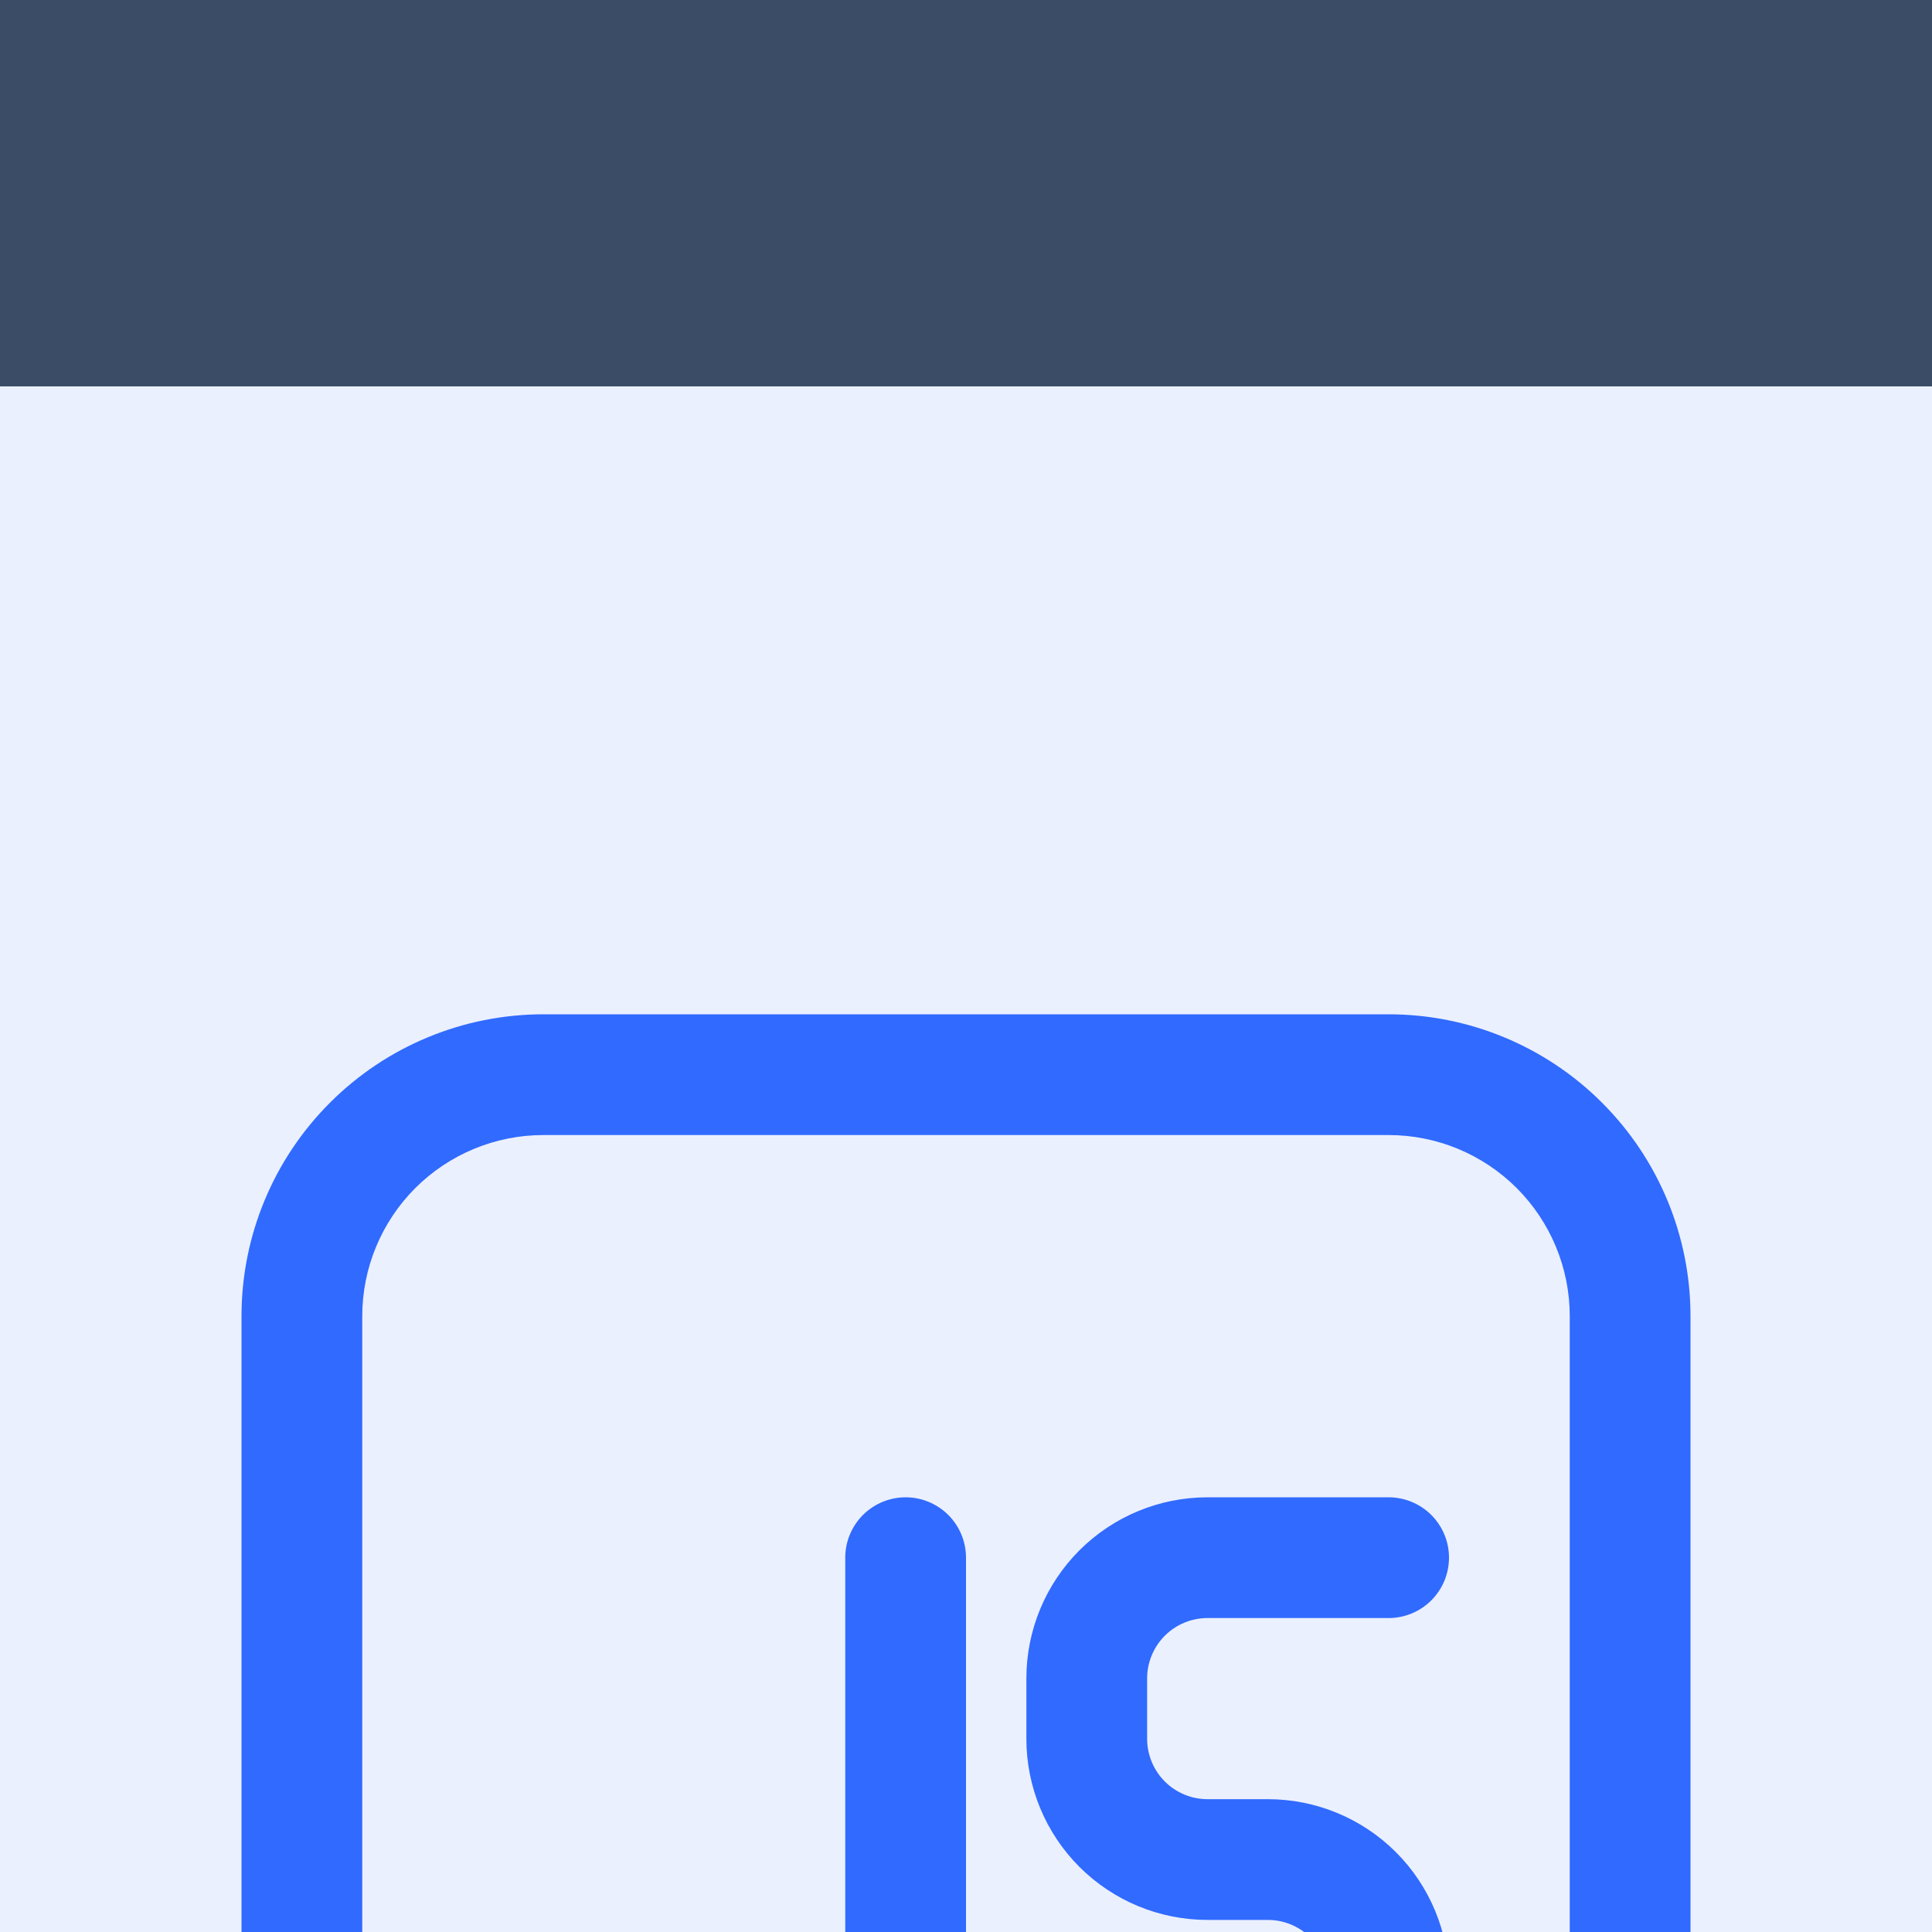 <svg width="40" height="40" viewBox="0 0 40 40" fill="none" xmlns="http://www.w3.org/2000/svg">
<rect width="40" height="40" fill="#1E1E1E"/>
<g clip-path="url(#clip0_205_403)">
<rect width="1440" height="960" transform="translate(-764 -492)" fill="#313E51"/>
<g filter="url(#filter0_d_205_403)">
<rect x="-28" y="-148" width="564" height="96" rx="24" fill="#3B4D66"/>
</g>
<g filter="url(#filter1_d_205_403)">
<rect x="-28" y="-28" width="564" height="96" rx="24" fill="#3B4D66"/>
<path d="M-8 -4.76837e-07C-8 -4.418 -4.418 -8 0 -8H40C44.418 -8 48 -4.418 48 0V40C48 44.418 44.418 48 40 48H-4.76837e-07C-4.418 48 -8 44.418 -8 40V-4.76837e-07Z" fill="#EBF0FF"/>
<path d="M21.25 18.75C21.25 17.755 21.645 16.802 22.348 16.098C23.052 15.395 24.005 15 25 15H28.75C29.081 15 29.399 15.132 29.634 15.366C29.868 15.601 30 15.918 30 16.25C30 16.581 29.868 16.899 29.634 17.134C29.399 17.368 29.081 17.5 28.75 17.5H25C24.669 17.5 24.351 17.632 24.116 17.866C23.882 18.101 23.75 18.419 23.75 18.75V20C23.75 20.331 23.882 20.649 24.116 20.884C24.351 21.118 24.669 21.25 25 21.25H26.25C27.245 21.25 28.198 21.645 28.902 22.348C29.605 23.052 30 24.005 30 25V26.25C30 27.245 29.605 28.198 28.902 28.902C28.198 29.605 27.245 30 26.25 30H22.5C22.169 30 21.851 29.868 21.616 29.634C21.382 29.399 21.25 29.081 21.25 28.75C21.25 28.419 21.382 28.101 21.616 27.866C21.851 27.632 22.169 27.5 22.5 27.5H26.25C26.581 27.5 26.899 27.368 27.134 27.134C27.368 26.899 27.5 26.581 27.5 26.25V25C27.5 24.669 27.368 24.351 27.134 24.116C26.899 23.882 26.581 23.75 26.25 23.75H25C24.005 23.75 23.052 23.355 22.348 22.652C21.645 21.948 21.25 20.995 21.25 20V18.75ZM20 16.25C20 15.918 19.868 15.601 19.634 15.366C19.399 15.132 19.081 15 18.75 15C18.419 15 18.101 15.132 17.866 15.366C17.632 15.601 17.5 15.918 17.5 16.25V26.25C17.5 26.581 17.368 26.899 17.134 27.134C16.899 27.368 16.581 27.5 16.25 27.5H13.75C13.418 27.5 13.101 27.632 12.866 27.866C12.632 28.101 12.5 28.419 12.5 28.75C12.5 29.081 12.632 29.399 12.866 29.634C13.101 29.868 13.418 30 13.75 30H16.25C17.245 30 18.198 29.605 18.902 28.902C19.605 28.198 20 27.245 20 26.25V16.25ZM5 11.25C5 9.592 5.658 8.003 6.831 6.831C8.003 5.658 9.592 5 11.25 5H28.75C30.408 5 31.997 5.658 33.169 6.831C34.342 8.003 35 9.592 35 11.25V28.75C35 30.408 34.342 31.997 33.169 33.169C31.997 34.342 30.408 35 28.75 35H11.25C9.592 35 8.003 34.342 6.831 33.169C5.658 31.997 5 30.408 5 28.75V11.25ZM11.25 7.5C10.255 7.5 9.302 7.895 8.598 8.598C7.895 9.302 7.5 10.255 7.5 11.25V28.75C7.5 29.745 7.895 30.698 8.598 31.402C9.302 32.105 10.255 32.5 11.25 32.5H28.75C29.745 32.5 30.698 32.105 31.402 31.402C32.105 30.698 32.5 29.745 32.5 28.75V11.25C32.5 10.255 32.105 9.302 31.402 8.598C30.698 7.895 29.745 7.5 28.75 7.5H11.25Z" fill="#306AFF"/>
</g>
</g>
<defs>
<filter id="filter0_d_205_403" x="-68" y="-172" width="644" height="176" filterUnits="userSpaceOnUse" color-interpolation-filters="sRGB">
<feFlood flood-opacity="0" result="BackgroundImageFix"/>
<feColorMatrix in="SourceAlpha" type="matrix" values="0 0 0 0 0 0 0 0 0 0 0 0 0 0 0 0 0 0 127 0" result="hardAlpha"/>
<feOffset dy="16"/>
<feGaussianBlur stdDeviation="20"/>
<feComposite in2="hardAlpha" operator="out"/>
<feColorMatrix type="matrix" values="0 0 0 0 0.192 0 0 0 0 0.243 0 0 0 0 0.318 0 0 0 0.14 0"/>
<feBlend mode="normal" in2="BackgroundImageFix" result="effect1_dropShadow_205_403"/>
<feBlend mode="normal" in="SourceGraphic" in2="effect1_dropShadow_205_403" result="shape"/>
</filter>
<filter id="filter1_d_205_403" x="-68" y="-52" width="644" height="176" filterUnits="userSpaceOnUse" color-interpolation-filters="sRGB">
<feFlood flood-opacity="0" result="BackgroundImageFix"/>
<feColorMatrix in="SourceAlpha" type="matrix" values="0 0 0 0 0 0 0 0 0 0 0 0 0 0 0 0 0 0 127 0" result="hardAlpha"/>
<feOffset dy="16"/>
<feGaussianBlur stdDeviation="20"/>
<feComposite in2="hardAlpha" operator="out"/>
<feColorMatrix type="matrix" values="0 0 0 0 0.192 0 0 0 0 0.243 0 0 0 0 0.318 0 0 0 0.14 0"/>
<feBlend mode="normal" in2="BackgroundImageFix" result="effect1_dropShadow_205_403"/>
<feBlend mode="normal" in="SourceGraphic" in2="effect1_dropShadow_205_403" result="shape"/>
</filter>
<clipPath id="clip0_205_403">
<rect width="1440" height="960" fill="white" transform="translate(-764 -492)"/>
</clipPath>
</defs>
</svg>
